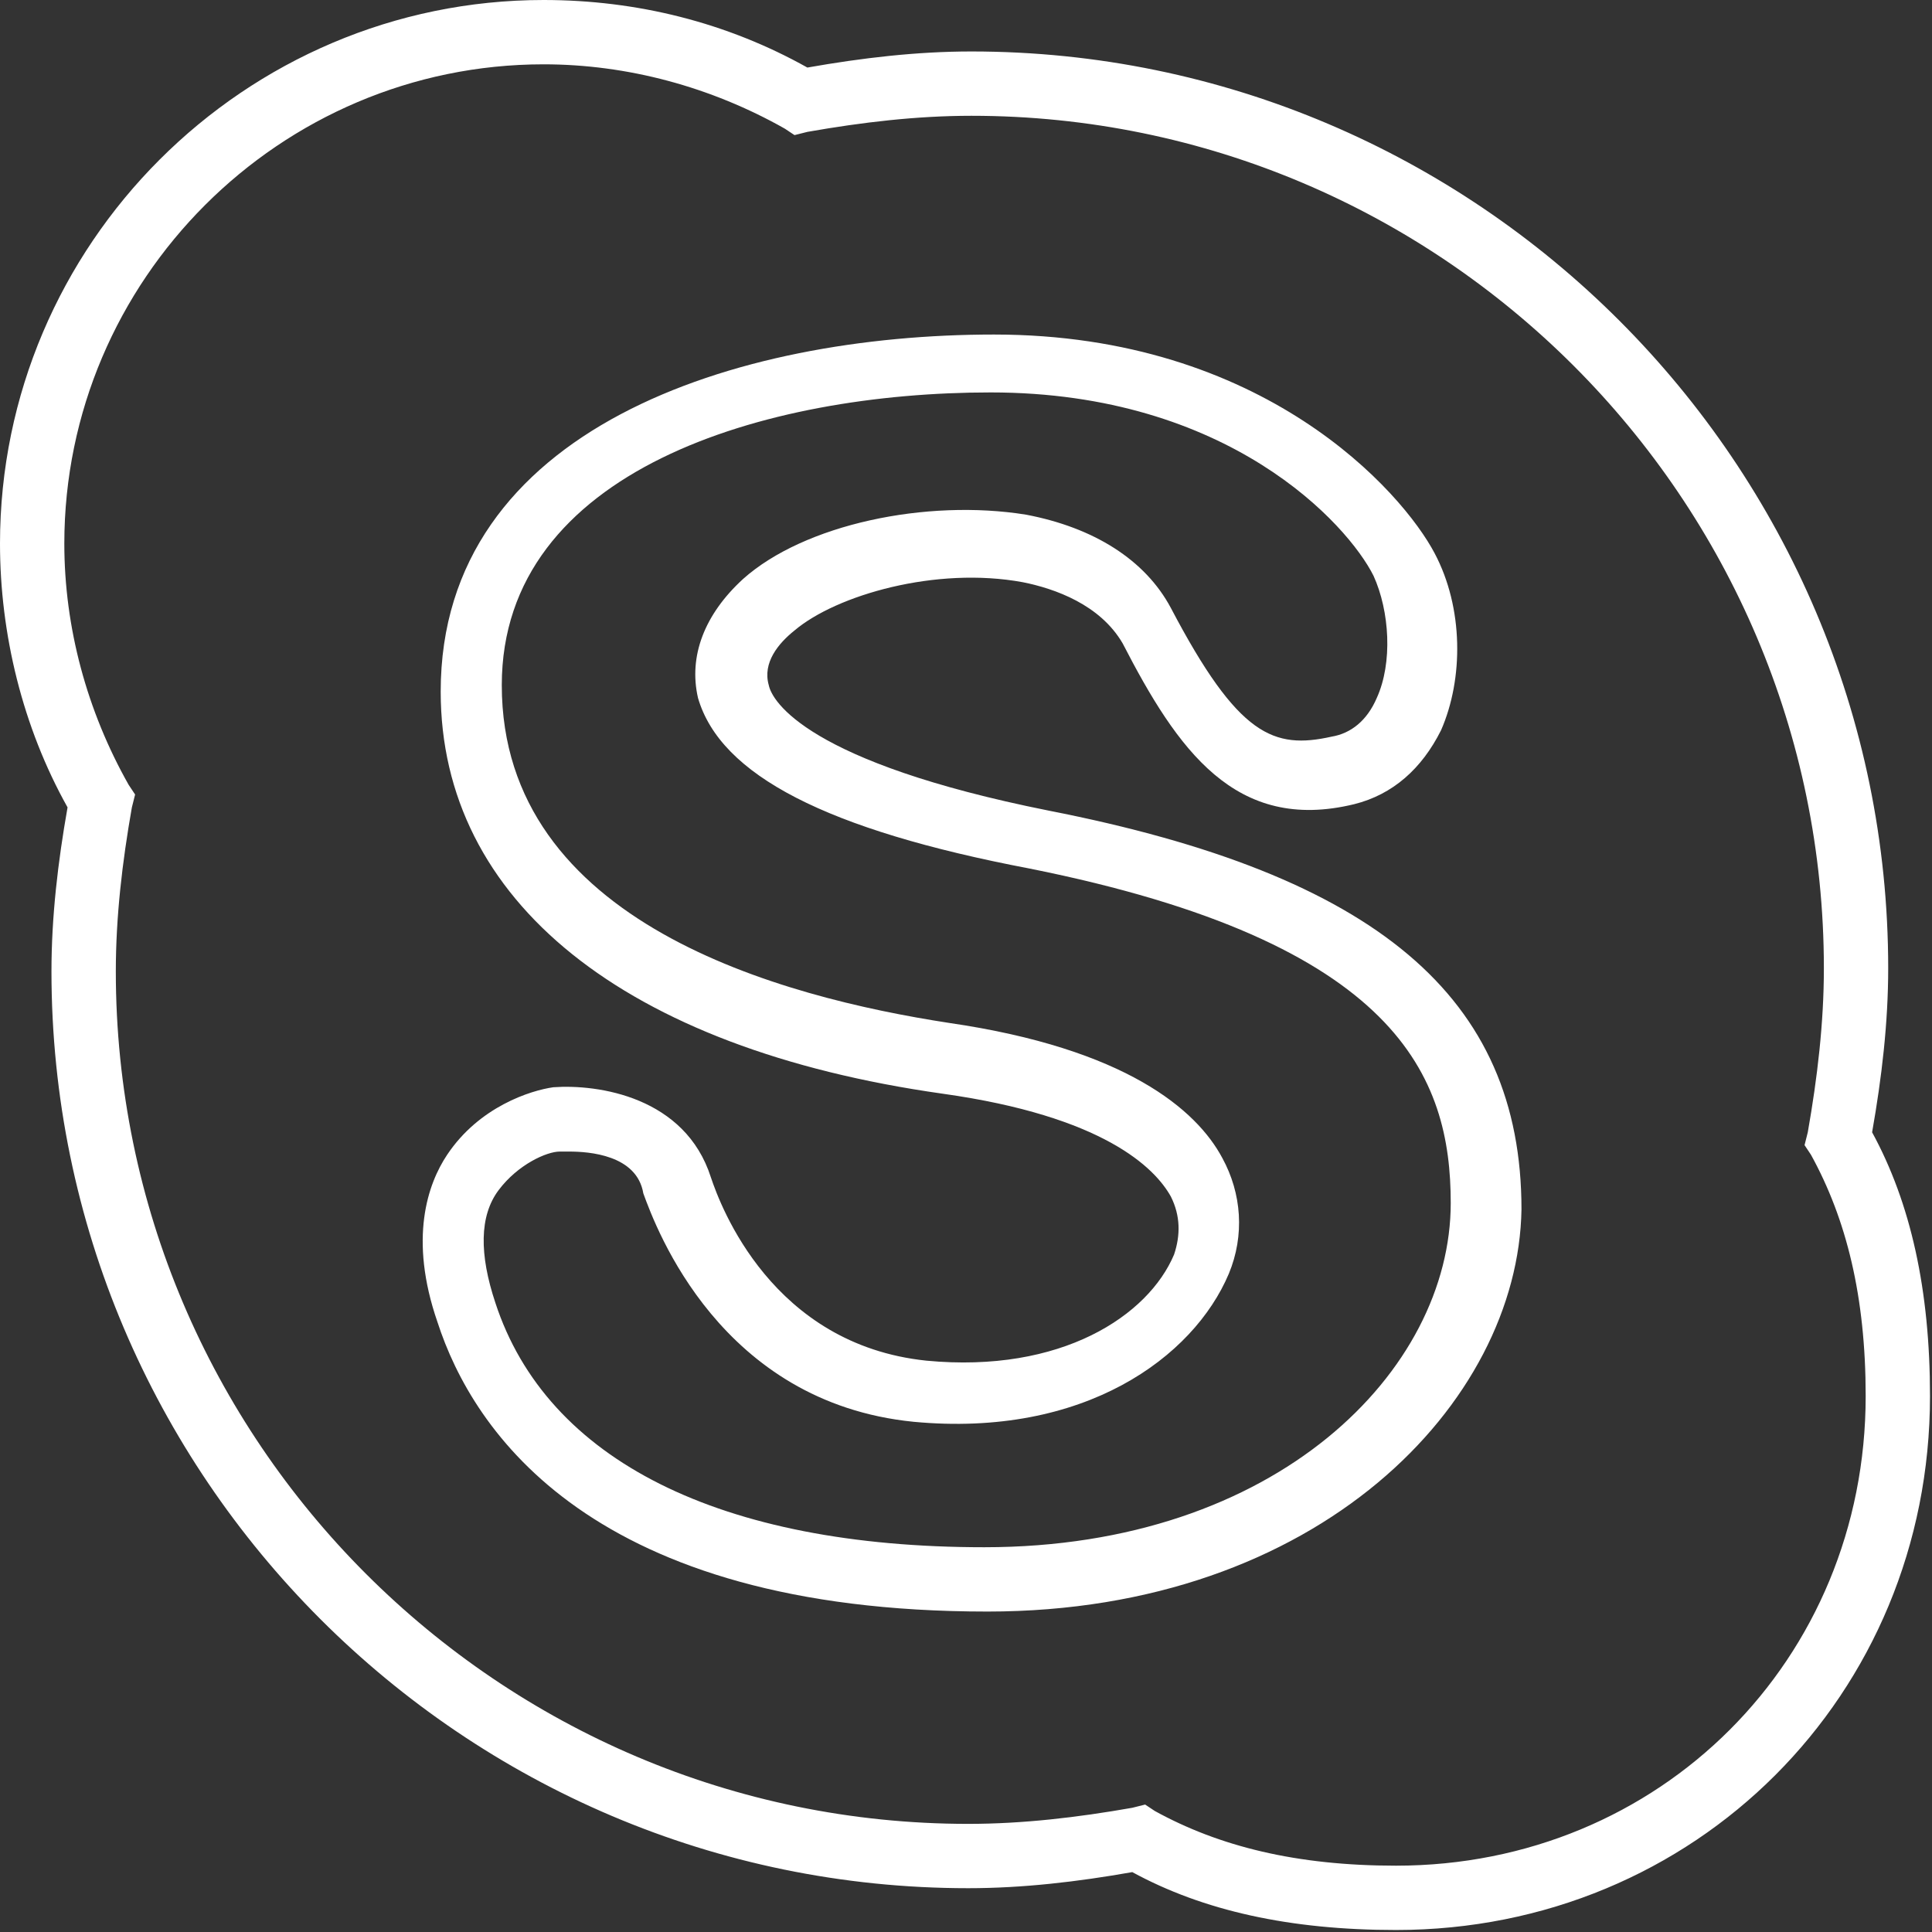 <svg width="58" height="58" viewBox="0 0 58 58" fill="none" xmlns="http://www.w3.org/2000/svg">
<rect x="0" y="0" width="58" height="58" fill="#333333" stroke="none"/>
<g clip-path="url(#clip0)">
<path d="M56.202 33.992C56.492 32.35 56.685 30.708 56.685 29.067C56.685 13.906 44.324 1.545 29.163 1.545C27.522 1.545 25.88 1.738 24.238 2.028C21.824 0.676 19.12 0 16.32 0C7.339 0 0 7.339 0 16.32C0 19.024 0.676 21.824 2.028 24.238C1.738 25.88 1.545 27.522 1.545 29.163C1.545 44.324 13.906 56.685 29.067 56.685C30.708 56.685 32.35 56.492 33.992 56.202C36.116 57.361 38.723 57.94 41.91 57.94C50.891 57.94 57.94 50.891 57.94 41.91C57.94 38.724 57.361 36.116 56.202 33.992ZM41.91 56.009C38.917 56.009 36.599 55.43 34.668 54.367L34.378 54.174L33.992 54.271C32.35 54.56 30.709 54.754 29.067 54.754C14.968 54.754 3.477 43.262 3.477 29.163C3.477 27.522 3.67 25.88 3.959 24.238L4.056 23.852L3.863 23.562C2.607 21.341 1.931 18.831 1.931 16.32C1.931 8.401 8.401 1.931 16.32 1.931C18.831 1.931 21.341 2.607 23.562 3.863L23.852 4.056L24.238 3.959C25.88 3.67 27.522 3.476 29.163 3.476C43.262 3.476 54.754 14.968 54.754 29.067C54.754 30.708 54.56 32.35 54.271 33.992L54.174 34.378L54.367 34.668C55.43 36.599 56.009 38.917 56.009 41.91C56.009 49.829 49.829 56.009 41.91 56.009Z" fill="white"/>
<path d="M31.481 24.335C24.238 22.886 23.176 21.052 23.079 20.569C22.886 19.893 23.369 19.313 23.852 18.927C25.107 17.865 28.101 16.996 30.708 17.479C31.674 17.672 33.026 18.154 33.702 19.313C35.344 22.5 37.082 25.011 40.655 24.142C41.814 23.852 42.683 23.079 43.262 21.921C43.938 20.376 43.938 18.251 43.069 16.61C42.103 14.775 37.951 10.043 29.839 10.043C22.114 10.043 13.23 12.843 13.23 20.762C13.23 27.039 18.734 31.481 28.294 32.833C33.123 33.509 34.668 35.054 35.151 35.923C35.44 36.502 35.44 37.082 35.247 37.661C34.474 39.496 31.867 41.234 27.811 40.848C23.176 40.365 21.631 36.213 21.341 35.344C20.569 32.929 17.961 32.543 16.61 32.64C15.934 32.736 14.389 33.219 13.423 34.668C12.843 35.537 12.264 37.178 13.133 39.689C14.195 42.972 17.768 48.38 29.646 48.38C39.593 48.38 45.58 42.103 45.676 36.309C45.676 29.936 41.331 26.266 31.481 24.335ZM29.549 46.449C21.631 46.449 16.416 43.841 14.871 39.11C14.388 37.661 14.388 36.502 14.968 35.73C15.547 34.957 16.416 34.571 16.802 34.571C16.802 34.571 16.899 34.571 17.092 34.571C17.672 34.571 19.12 34.667 19.313 35.826C19.7 36.889 21.631 42.103 27.425 42.683C32.543 43.166 35.826 40.751 36.889 38.241C37.371 37.082 37.275 35.826 36.695 34.764C35.923 33.316 33.798 31.481 28.487 30.708C23.466 29.936 15.064 27.715 15.064 20.569C15.064 14.099 22.983 11.781 29.743 11.781C36.889 11.781 40.462 15.741 41.234 17.285C41.717 18.348 41.814 19.893 41.331 20.955C41.041 21.631 40.558 22.017 39.979 22.114C38.241 22.5 37.178 22.114 35.15 18.251C34.378 16.803 32.833 15.837 30.805 15.451C27.811 14.968 24.142 15.741 22.307 17.382C21.148 18.444 20.665 19.7 20.955 20.955C21.631 23.273 24.818 24.914 30.901 26.073C42.007 28.294 43.552 32.35 43.552 36.116C43.552 41.138 38.337 46.449 29.549 46.449Z" fill="white"/>
</g>
<defs>
<clipPath id="clip0">
<rect width="57.94" height="57.94" fill="white"/>
</clipPath>
</defs>
</svg>
